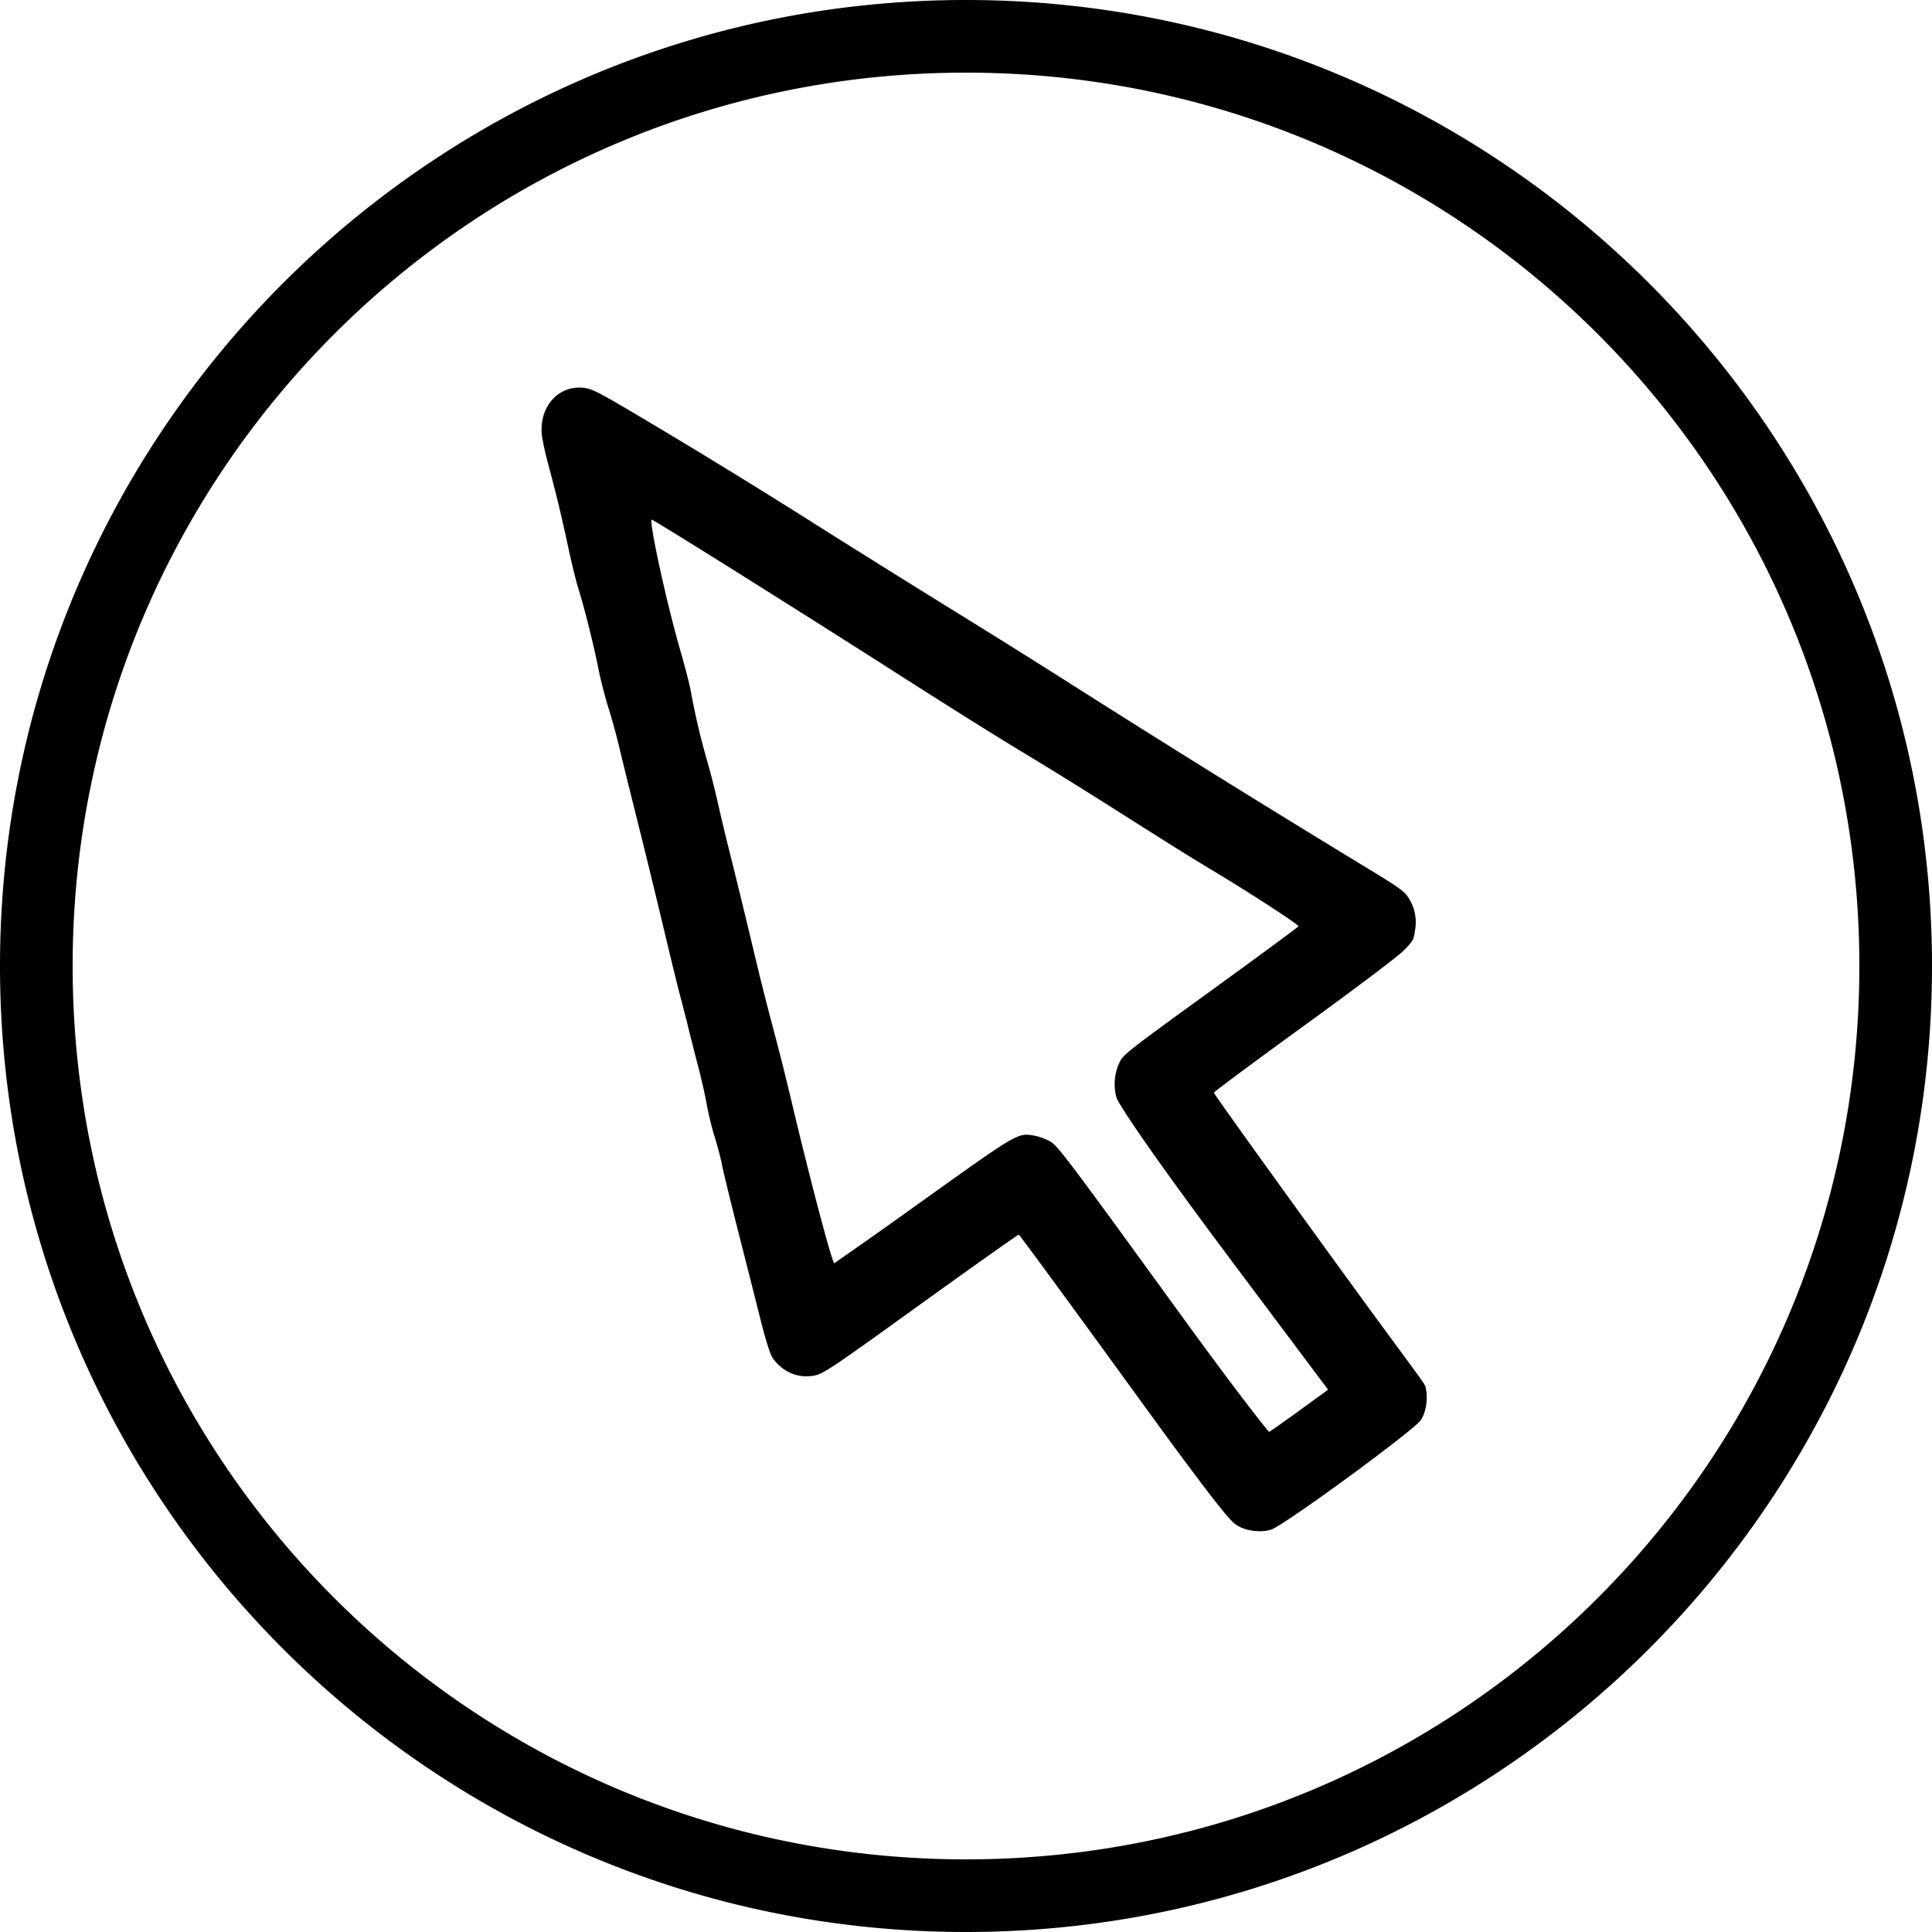 <svg width="50" height="50" xmlns="http://www.w3.org/2000/svg" viewBox="0 0 50 50">
  <path d="M25 0C11.204 0 0 11.204 0 25s11.204 25 25 25 25-11.204 25-25S38.796 0 25 0zm0 1.88c12.78 0 23.12 10.34 23.12 23.12S37.78 48.12 25 48.12 1.88 37.78 1.88 25 12.22 1.88 25 1.88zm-10.096 8.154c-.557.049-.961.587-.877 1.249.018.139.087.458.155.709.209.776.352 1.367.52 2.155.089.417.211.914.272 1.106.147.463.399 1.471.518 2.077.053.269.168.715.255.99.087.276.212.732.278 1.013.066.281.272 1.117.458 1.857a268.741 268.741 0 0 1 .673 2.755c.184.775.386 1.602.449 1.837a48.139 48.139 0 0 1 .218.853 62.196 62.196 0 0 0 .246.966c.079.297.179.741.223.987.044.245.137.628.208.85.07.222.155.546.188.719.033.174.227.969.431 1.769a629.522 629.522 0 0 1 .572 2.261c.112.448.243.868.296.944.261.38.673.554 1.101.465.229-.047.452-.197 2.745-1.85 1.373-.989 2.513-1.796 2.533-1.793.021.003 1.437 1.936 3.148 4.294 2.233 3.078 2.375 3.146 2.49 3.221.232.153.606.204.889.12.319-.094 3.71-2.575 3.882-2.841.141-.217.19-.606.111-.87-.033-.109-.405-.564-2.374-3.278-1.707-2.353-3.101-4.297-3.097-4.321.004-.024 1.053-.803 2.332-1.731 1.371-.995 2.43-1.794 2.58-1.947.245-.25.257-.271.296-.534a1.163 1.163 0 0 0-.189-.858c-.101-.154-.276-.274-1.276-.878a451.107 451.107 0 0 1-7.602-4.729 275.43 275.43 0 0 0-2.722-1.703 572.084 572.084 0 0 1-3.545-2.212 183.255 183.255 0 0 0-4.885-2.996c-.853-.506-1.061-.614-1.254-.646a.985.985 0 0 0-.247-.01zm1.961 3.415c.026-.019 3.738 2.31 6.668 4.183 1.035.662 2.331 1.473 2.878 1.802.548.329 1.515.927 2.15 1.329 2.038 1.29 2.159 1.366 2.938 1.835.924.557 2.113 1.333 2.107 1.374-.003.016-1.023.767-2.267 1.669-2.159 1.564-2.267 1.649-2.366 1.854a1.322 1.322 0 0 0-.081.904c.048.159.772 1.285 3.162 4.474l2.317 3.092-.753.547c-.414.301-.763.546-.774.544-.012-.002-.638-.759-2.347-3.114-2.852-3.931-3.124-4.291-3.318-4.401a1.49 1.49 0 0 0-.414-.152c-.434-.069-.408-.084-2.859 1.666a167.69 167.69 0 0 1-2.313 1.636c-.054.011-.621-2.132-1.12-4.236a72.041 72.041 0 0 0-.475-1.884 76.735 76.735 0 0 1-.506-2.018 234.542 234.542 0 0 0-.561-2.306 73.364 73.364 0 0 1-.371-1.544c-.059-.27-.176-.724-.259-1.01a18.601 18.601 0 0 1-.424-1.811c-.025-.146-.15-.631-.279-1.078-.348-1.207-.805-3.3-.732-3.354z"/>
</svg>